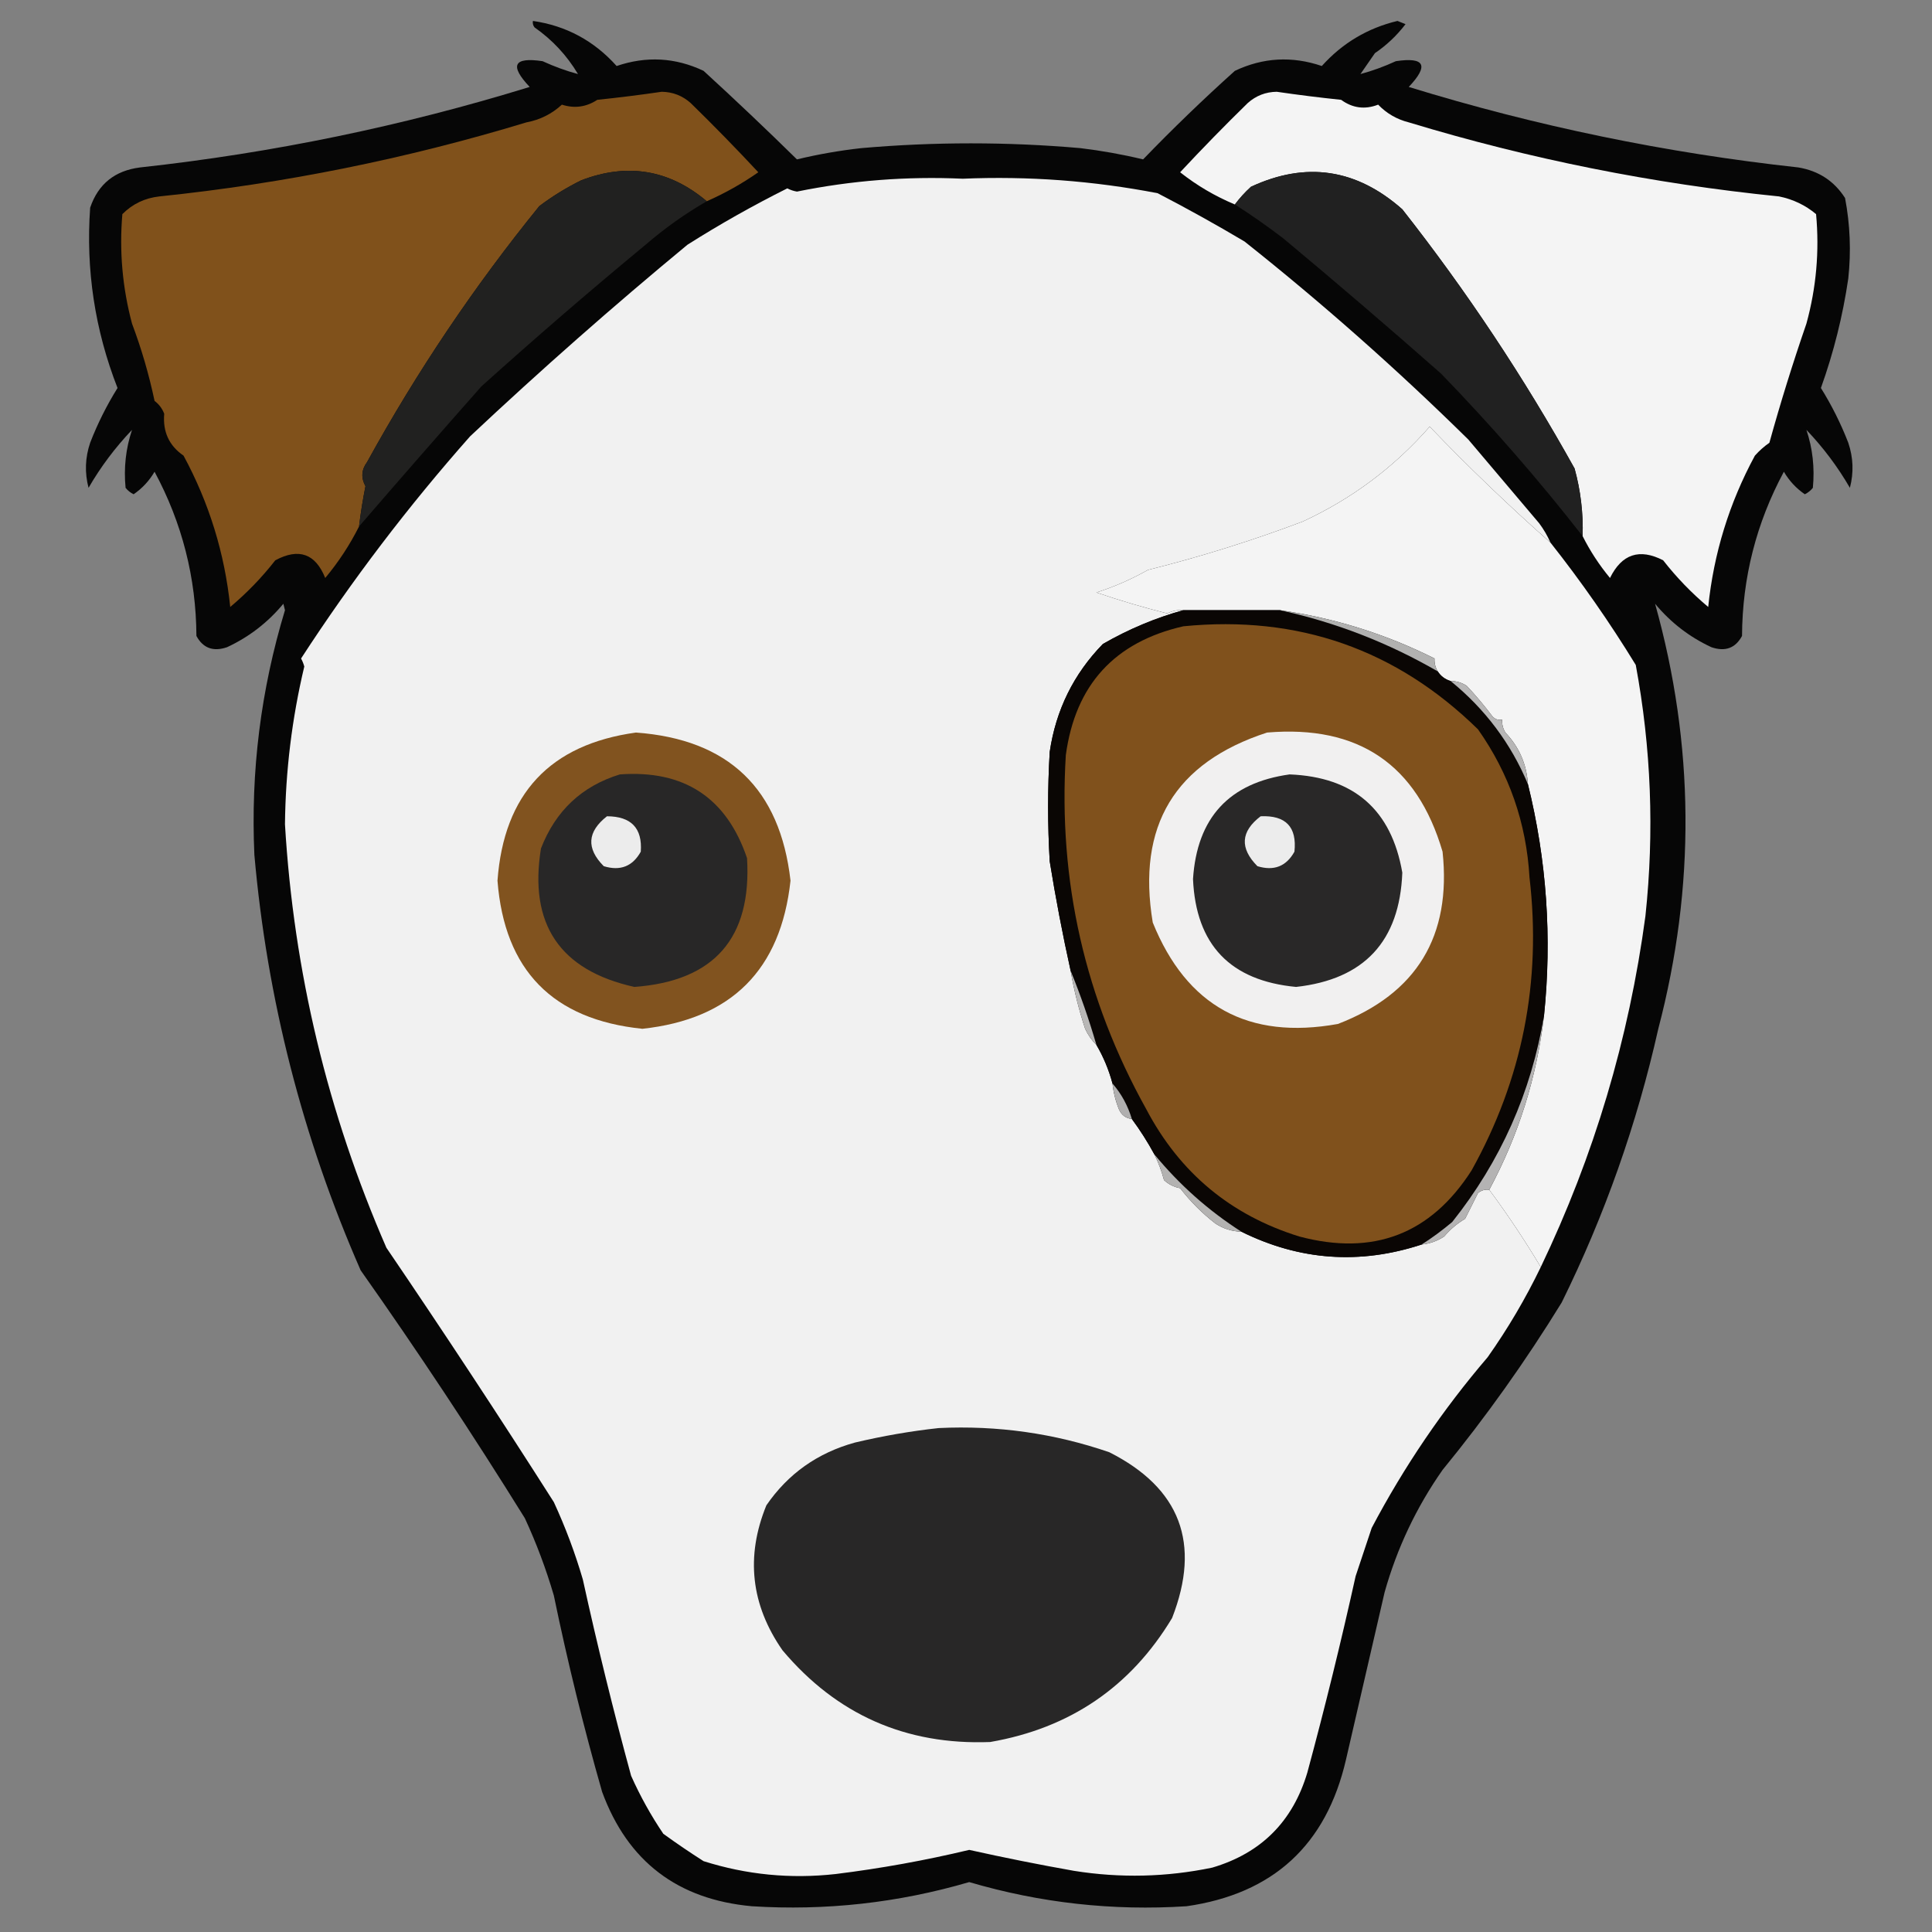 <?xml version="1.0" encoding="UTF-8"?>
<!DOCTYPE svg PUBLIC "-//W3C//DTD SVG 1.1//EN" "http://www.w3.org/Graphics/SVG/1.1/DTD/svg11.dtd">
<svg xmlns="http://www.w3.org/2000/svg" version="1.1" width="600px" height="600px" style="shape-rendering:geometricPrecision; text-rendering:geometricPrecision; image-rendering:optimizeQuality; fill-rule:evenodd; clip-rule:evenodd" xmlns:xlink="http://www.w3.org/1999/xlink">
<rect width="100%" height="100%" fill="#808080" stroke="none"/>
<g><path style="opacity:0.967" fill="#030303" d="M 165.5,6.5 C 175.819,7.994 184.485,12.661 191.5,20.5C 200.747,17.353 209.747,17.853 218.5,22C 228.371,31.04 238.037,40.206 247.5,49.5C 254.078,47.917 260.745,46.75 267.5,46C 290.167,44.023 312.834,44.023 335.5,46C 342.108,46.795 348.608,47.962 355,49.5C 364.143,40.025 373.643,30.858 383.5,22C 392.253,17.853 401.253,17.353 410.5,20.5C 416.89,13.389 424.723,8.723 434,6.5C 434.833,6.833 435.667,7.167 436.5,7.5C 433.813,11.021 430.647,14.021 427,16.5C 425.5,18.667 424,20.833 422.5,23C 426.165,22.016 429.832,20.683 433.5,19C 442.494,17.655 443.828,20.321 437.5,27C 477.031,39.173 517.364,47.506 558.5,52C 564.796,53.057 569.629,56.223 573,61.5C 574.572,69.755 574.905,78.089 574,86.5C 572.295,98.115 569.462,109.448 565.5,120.5C 568.842,125.851 571.676,131.518 574,137.5C 575.564,142.132 575.731,146.799 574.5,151.5C 570.742,145.002 566.242,139.002 561,133.5C 562.933,139.278 563.6,145.278 563,151.5C 562.311,152.357 561.478,153.023 560.5,153.5C 557.81,151.644 555.644,149.311 554,146.5C 545.438,162.414 541.105,179.414 541,197.5C 538.947,201.292 535.781,202.458 531.5,201C 524.674,197.831 518.841,193.331 514,187.5C 526.256,231.318 526.589,275.318 515,319.5C 508.372,349.052 498.372,377.385 485,404.5C 473.831,422.668 461.498,440.001 448,456.5C 439.865,468.105 433.865,480.772 430,494.5C 426,511.833 422,529.167 418,546.5C 411.886,572.973 395.386,588.139 368.5,592C 345.531,593.483 323.031,590.983 301,584.5C 278.967,590.948 256.467,593.448 233.5,592C 210.429,589.901 194.929,578.067 187,556.5C 181.239,536.361 176.239,516.028 172,495.5C 169.59,487.267 166.59,479.267 163,471.5C 146.745,445.318 129.745,419.652 112,394.5C 93.954,353.316 82.954,310.316 79,265.5C 77.82,239.618 80.987,214.285 88.5,189.5C 88.333,188.833 88.167,188.167 88,187.5C 83.159,193.331 77.326,197.831 70.5,201C 66.219,202.458 63.053,201.292 61,197.5C 60.896,179.417 56.562,162.417 48,146.5C 46.356,149.311 44.19,151.644 41.5,153.5C 40.522,153.023 39.689,152.357 39,151.5C 38.4,145.278 39.066,139.278 41,133.5C 35.758,139.002 31.258,145.002 27.5,151.5C 26.269,146.799 26.436,142.132 28,137.5C 30.324,131.518 33.158,125.851 36.5,120.5C 29.458,102.459 26.625,83.792 28,64.5C 30.491,57.154 35.657,52.987 43.5,52C 84.636,47.506 124.969,39.173 164.5,27C 158.172,20.321 159.506,17.655 168.5,19C 172.168,20.683 175.835,22.016 179.5,23C 176.045,17.211 171.545,12.378 166,8.5C 165.536,7.906 165.369,7.239 165.5,6.5 Z"/></g>
<g><path style="opacity:1" fill="#80511b" d="M 219.5,62.5 C 207.838,52.666 194.838,50.499 180.5,56C 175.902,58.27 171.569,60.937 167.5,64C 147.313,88.86 129.48,115.36 114,143.5C 112.232,145.878 112.065,148.378 113.5,151C 112.669,155.151 112.003,159.317 111.5,163.5C 108.642,169.204 105.142,174.537 101,179.5C 97.971,171.933 92.805,170.1 85.5,174C 81.351,179.316 76.685,184.149 71.5,188.5C 69.791,171.873 64.958,156.206 57,141.5C 52.519,138.423 50.519,134.09 51,128.5C 50.385,126.884 49.385,125.551 48,124.5C 46.275,116.324 43.941,108.324 41,100.5C 38.021,89.338 37.021,78.005 38,66.5C 41.155,63.333 44.988,61.499 49.5,61C 88.239,56.988 126.239,49.321 163.5,38C 167.719,37.209 171.386,35.375 174.5,32.5C 178.397,33.755 182.064,33.255 185.5,31C 192.184,30.307 198.851,29.474 205.5,28.5C 208.937,28.552 211.937,29.719 214.5,32C 221.681,39.014 228.681,46.181 235.5,53.5C 230.463,57.019 225.13,60.019 219.5,62.5 Z"/></g>
<g><path style="opacity:1" fill="#f4f4f4" d="M 491.5,166.5 C 491.714,159.344 490.881,152.344 489,145.5C 473.276,117.206 455.443,90.373 435.5,65C 421.246,52.393 405.58,50.059 388.5,58C 386.627,59.704 384.96,61.537 383.5,63.5C 377.332,60.92 371.665,57.586 366.5,53.5C 373.319,46.181 380.319,39.014 387.5,32C 390.063,29.719 393.063,28.552 396.5,28.5C 403.149,29.474 409.816,30.307 416.5,31C 420.057,33.59 423.89,34.09 428,32.5C 430.626,35.231 433.793,37.064 437.5,38C 475.042,49.397 513.375,57.064 552.5,61C 556.851,61.887 560.685,63.721 564,66.5C 565.064,78.01 564.064,89.343 561,100.5C 556.739,112.86 552.905,125.194 549.5,137.5C 547.851,138.648 546.351,139.981 545,141.5C 537.046,156.197 532.212,171.864 530.5,188.5C 525.315,184.149 520.649,179.316 516.5,174C 509.151,170.227 503.651,172.061 500,179.5C 496.648,175.451 493.815,171.118 491.5,166.5 Z"/></g>
<g><path style="opacity:1" fill="#212120" d="M 219.5,62.5 C 212.791,66.36 206.458,70.86 200.5,76C 183.205,90.293 166.205,104.96 149.5,120C 136.698,134.478 124.031,148.978 111.5,163.5C 112.003,159.317 112.669,155.151 113.5,151C 112.065,148.378 112.232,145.878 114,143.5C 129.48,115.36 147.313,88.86 167.5,64C 171.569,60.937 175.902,58.27 180.5,56C 194.838,50.499 207.838,52.666 219.5,62.5 Z"/></g>
<g><path style="opacity:1" fill="#212121" d="M 491.5,166.5 C 477.817,148.972 463.151,132.139 447.5,116C 431.353,101.763 415.02,87.763 398.5,74C 393.597,70.248 388.597,66.748 383.5,63.5C 384.96,61.537 386.627,59.704 388.5,58C 405.58,50.059 421.246,52.393 435.5,65C 455.443,90.373 473.276,117.206 489,145.5C 490.881,152.344 491.714,159.344 491.5,166.5 Z"/></g>
<g><path style="opacity:1" fill="#f1f1f1" d="M 481.5,168.5 C 468.566,157.068 456.066,145.068 444,132.5C 432.965,145.11 419.798,154.943 404.5,162C 388.792,167.927 372.792,172.927 356.5,177C 351.401,179.883 346.067,182.217 340.5,184C 347.691,186.467 355.024,188.633 362.5,190.5C 364.071,189.691 365.738,189.357 367.5,189.5C 358.813,191.903 350.48,195.403 342.5,200C 333.415,209.337 327.915,220.504 326,233.5C 325.333,244.833 325.333,256.167 326,267.5C 327.846,278.938 330.013,290.272 332.5,301.5C 333.551,307.58 335.051,313.58 337,319.5C 337.902,321.431 339.069,323.097 340.5,324.5C 342.679,328.203 344.345,332.203 345.5,336.5C 345.784,339.254 346.451,341.92 347.5,344.5C 348.283,346.288 349.616,347.288 351.5,347.5C 354.08,350.989 356.413,354.656 358.5,358.5C 359.745,361.009 360.745,363.675 361.5,366.5C 362.912,367.806 364.579,368.64 366.5,369C 369.737,373.183 373.403,376.849 377.5,380C 379.927,381.591 382.593,382.425 385.5,382.5C 403.613,391.472 422.28,392.806 441.5,386.5C 444.016,386.245 446.35,385.411 448.5,384C 450.373,381.791 452.54,379.958 455,378.5C 456.368,375.814 457.701,373.147 459,370.5C 460.011,369.663 461.178,369.33 462.5,369.5C 468.233,377.233 473.566,385.233 478.5,393.5C 473.768,403.3 468.268,412.633 462,421.5C 448.044,437.798 436.044,455.465 426,474.5C 424.333,479.5 422.667,484.5 421,489.5C 416.469,509.959 411.469,530.292 406,550.5C 401.474,565.693 391.64,575.526 376.5,580C 362.251,582.971 347.917,583.304 333.5,581C 322.614,579.07 311.781,576.903 301,574.5C 287.308,577.772 273.474,580.272 259.5,582C 245.519,583.563 231.853,582.229 218.5,578C 214.247,575.29 210.08,572.457 206,569.5C 202.159,563.822 198.826,557.822 196,551.5C 190.493,531.301 185.493,510.968 181,490.5C 178.59,482.267 175.59,474.267 172,466.5C 155.06,439.896 137.726,413.563 120,387.5C 101.72,345.546 91.22,301.713 88.5,256C 88.674,239.428 90.674,223.095 94.5,207C 94.264,206.127 93.931,205.293 93.5,204.5C 109.273,180.221 126.773,157.221 146,135.5C 167.906,114.923 190.406,95.089 213.5,76C 223.509,69.66 233.842,63.827 244.5,58.5C 245.446,58.987 246.446,59.32 247.5,59.5C 264.478,56.047 281.644,54.713 299,55.5C 319.346,54.643 339.513,56.143 359.5,60C 368.661,64.746 377.661,69.746 386.5,75C 410.7,94.207 433.867,114.707 456,136.5C 463.333,145.167 470.667,153.833 478,162.5C 479.421,164.405 480.588,166.405 481.5,168.5 Z"/></g>
<g><path style="opacity:1" fill="#f4f4f4" d="M 481.5,168.5 C 491.05,180.576 499.883,193.243 508,206.5C 512.795,232.326 513.795,258.326 511,284.5C 505.884,322.614 495.051,358.947 478.5,393.5C 473.566,385.233 468.233,377.233 462.5,369.5C 471.577,352.601 477.244,334.601 479.5,315.5C 482.013,291.152 480.347,267.152 474.5,243.5C 474.1,237.294 471.767,231.96 467.5,227.5C 466.754,226.264 466.421,224.93 466.5,223.5C 465.325,223.719 464.325,223.386 463.5,222.5C 460.992,219.162 458.325,215.995 455.5,213C 453.975,211.991 452.308,211.491 450.5,211.5C 448.77,210.974 447.436,209.974 446.5,208.5C 445.766,207.292 445.433,205.959 445.5,204.5C 430.397,196.912 414.397,191.912 397.5,189.5C 387.5,189.5 377.5,189.5 367.5,189.5C 365.738,189.357 364.071,189.691 362.5,190.5C 355.024,188.633 347.691,186.467 340.5,184C 346.067,182.217 351.401,179.883 356.5,177C 372.792,172.927 388.792,167.927 404.5,162C 419.798,154.943 432.965,145.11 444,132.5C 456.066,145.068 468.566,157.068 481.5,168.5 Z"/></g>
<g><path style="opacity:1" fill="#0a0604" d="M 367.5,189.5 C 377.5,189.5 387.5,189.5 397.5,189.5C 414.749,193.254 431.082,199.587 446.5,208.5C 447.436,209.974 448.77,210.974 450.5,211.5C 461.219,220.207 469.219,230.874 474.5,243.5C 480.347,267.152 482.013,291.152 479.5,315.5C 475.514,339.294 466.014,360.628 451,379.5C 447.932,382.083 444.765,384.416 441.5,386.5C 422.28,392.806 403.613,391.472 385.5,382.5C 375.285,375.957 366.285,367.957 358.5,358.5C 356.413,354.656 354.08,350.989 351.5,347.5C 350.258,343.345 348.258,339.678 345.5,336.5C 344.345,332.203 342.679,328.203 340.5,324.5C 338.204,316.609 335.537,308.942 332.5,301.5C 330.013,290.272 327.846,278.938 326,267.5C 325.333,256.167 325.333,244.833 326,233.5C 327.915,220.504 333.415,209.337 342.5,200C 350.48,195.403 358.813,191.903 367.5,189.5 Z"/></g>
<g><path style="opacity:1" fill="#80511c" d="M 367.5,194.5 C 403.123,190.983 433.623,201.65 459,226.5C 468.688,240.228 474.022,255.561 475,272.5C 478.781,304.825 472.781,335.158 457,363.5C 444.314,383.291 426.481,390.124 403.5,384C 382.232,377.401 366.399,364.235 356,344.5C 336.938,310.254 328.605,273.588 331,234.5C 333.956,212.712 346.123,199.379 367.5,194.5 Z"/></g>
<g><path style="opacity:1" fill="#b1b1b0" d="M 397.5,189.5 C 414.397,191.912 430.397,196.912 445.5,204.5C 445.433,205.959 445.766,207.292 446.5,208.5C 431.082,199.587 414.749,193.254 397.5,189.5 Z"/></g>
<g><path style="opacity:1" fill="#b7b6b6" d="M 450.5,211.5 C 452.308,211.491 453.975,211.991 455.5,213C 458.325,215.995 460.992,219.162 463.5,222.5C 464.325,223.386 465.325,223.719 466.5,223.5C 466.421,224.93 466.754,226.264 467.5,227.5C 471.767,231.96 474.1,237.294 474.5,243.5C 469.219,230.874 461.219,220.207 450.5,211.5 Z"/></g>
<g><path style="opacity:1" fill="#81531f" d="M 197.5,227.5 C 226.261,229.595 242.261,244.928 245.5,273.5C 242.487,301.18 227.153,316.513 199.5,319.5C 171.656,316.656 156.656,301.323 154.5,273.5C 156.481,246.522 170.814,231.189 197.5,227.5 Z"/></g>
<g><path style="opacity:1" fill="#f1f0f0" d="M 393.5,227.5 C 421.889,225.091 440.056,237.425 448,264.5C 450.806,290.736 439.972,308.57 415.5,318C 387.698,323.019 368.531,312.519 358,286.5C 352.995,256.487 364.828,236.82 393.5,227.5 Z"/></g>
<g><path style="opacity:1" fill="#282727" d="M 192.5,240.5 C 212.469,239.055 225.636,247.722 232,266.5C 233.49,291.343 221.823,304.677 197,306.5C 173.857,301.343 164.19,287.01 168,263.5C 172.534,251.795 180.7,244.128 192.5,240.5 Z"/></g>
<g><path style="opacity:1" fill="#292828" d="M 400.5,240.5 C 420.454,241.294 432.121,251.461 435.5,271C 434.679,292.32 423.679,304.153 402.5,306.5C 382.065,304.567 371.398,293.4 370.5,273C 371.735,253.936 381.735,243.103 400.5,240.5 Z"/></g>
<g><path style="opacity:1" fill="#ececec" d="M 188.5,253.5 C 196.033,253.529 199.533,257.196 199,264.5C 196.459,269.069 192.625,270.569 187.5,269C 182.025,263.481 182.359,258.314 188.5,253.5 Z"/></g>
<g><path style="opacity:1" fill="#ececec" d="M 391.5,253.5 C 399.32,253.152 402.82,256.819 402,264.5C 399.459,269.069 395.625,270.569 390.5,269C 384.964,263.404 385.297,258.237 391.5,253.5 Z"/></g>
<g><path style="opacity:1" fill="#b8b7b6" d="M 332.5,301.5 C 335.537,308.942 338.204,316.609 340.5,324.5C 339.069,323.097 337.902,321.431 337,319.5C 335.051,313.58 333.551,307.58 332.5,301.5 Z"/></g>
<g><path style="opacity:1" fill="#b0afaf" d="M 345.5,336.5 C 348.258,339.678 350.258,343.345 351.5,347.5C 349.616,347.288 348.283,346.288 347.5,344.5C 346.451,341.92 345.784,339.254 345.5,336.5 Z"/></g>
<g><path style="opacity:1" fill="#b4b3b3" d="M 479.5,315.5 C 477.244,334.601 471.577,352.601 462.5,369.5C 461.178,369.33 460.011,369.663 459,370.5C 457.701,373.147 456.368,375.814 455,378.5C 452.54,379.958 450.373,381.791 448.5,384C 446.35,385.411 444.016,386.245 441.5,386.5C 444.765,384.416 447.932,382.083 451,379.5C 466.014,360.628 475.514,339.294 479.5,315.5 Z"/></g>
<g><path style="opacity:1" fill="#b3b2b1" d="M 358.5,358.5 C 366.285,367.957 375.285,375.957 385.5,382.5C 382.593,382.425 379.927,381.591 377.5,380C 373.403,376.849 369.737,373.183 366.5,369C 364.579,368.64 362.912,367.806 361.5,366.5C 360.745,363.675 359.745,361.009 358.5,358.5 Z"/></g>
<g><path style="opacity:1" fill="#282727" d="M 291.5,443.5 C 309.731,442.623 327.398,445.123 344.5,451C 366.551,462.14 373.051,479.306 364,502.5C 351.14,523.865 332.306,536.698 307.5,541C 281.336,542 259.836,532.5 243,512.5C 233.193,498.381 231.526,483.381 238,467.5C 244.711,457.712 253.877,451.212 265.5,448C 274.217,445.937 282.884,444.437 291.5,443.5 Z"/></g>
</svg>
